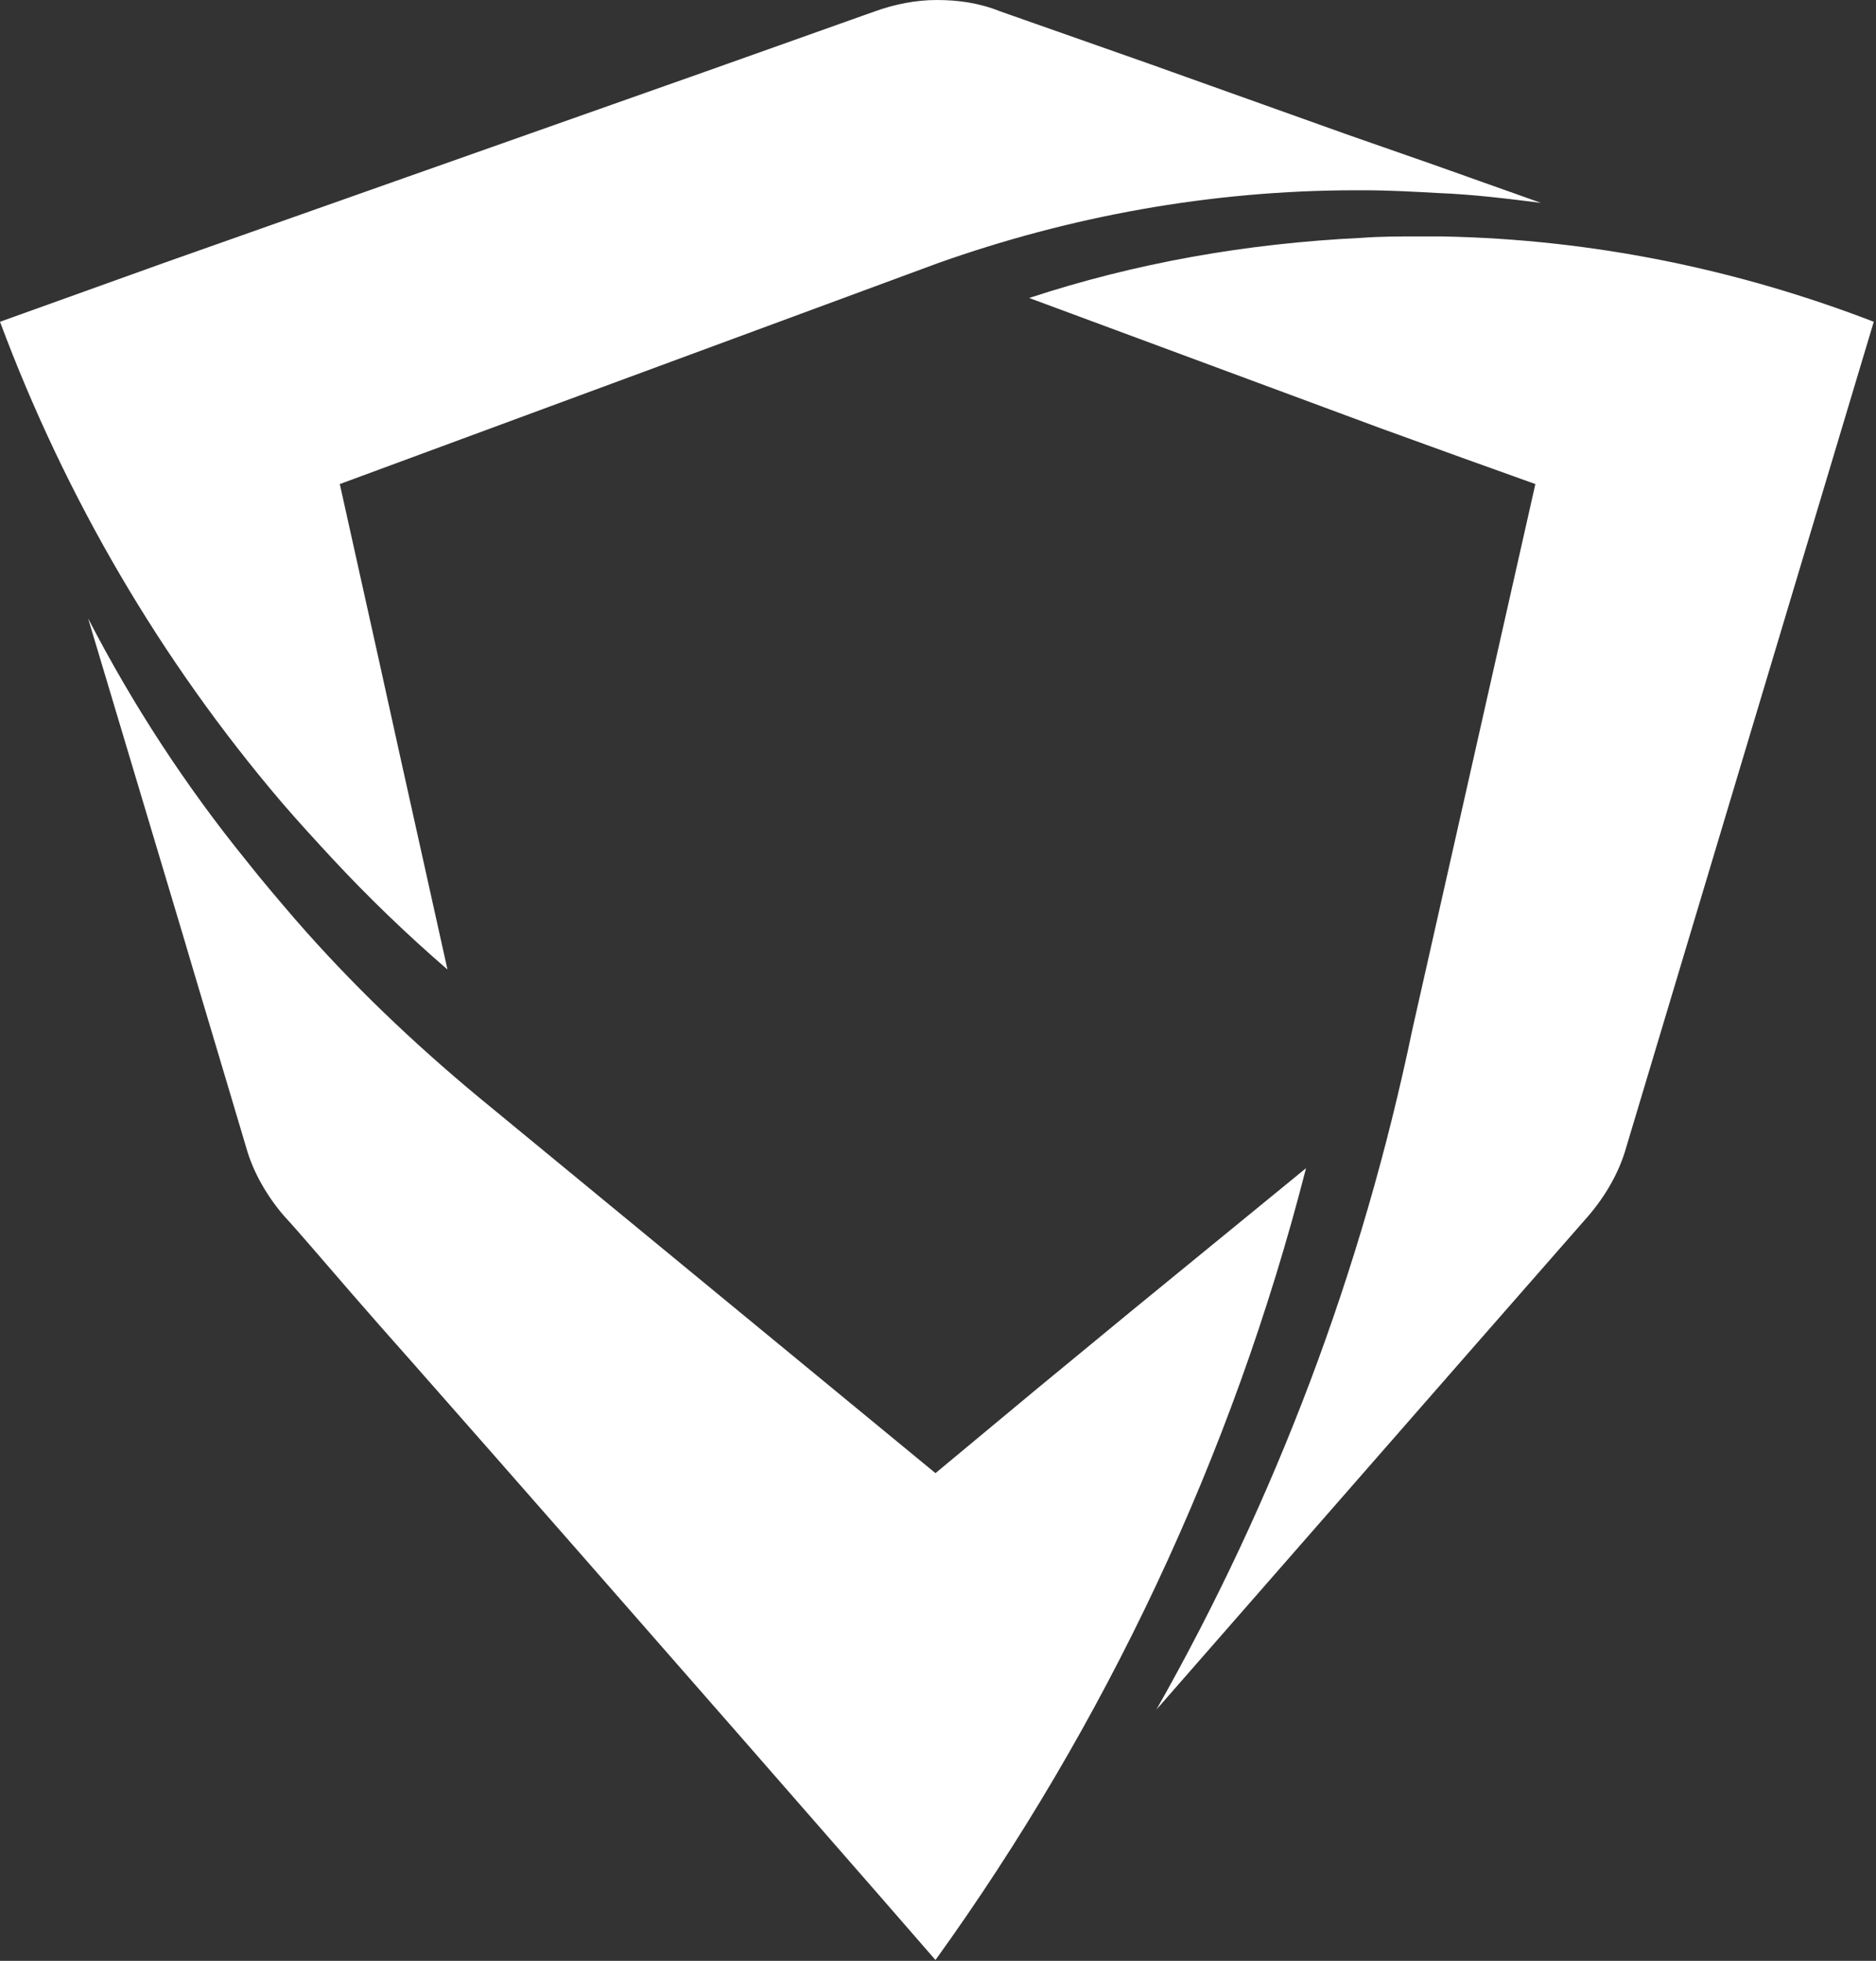 <?xml version="1.0" encoding="UTF-8" standalone="no"?><!DOCTYPE svg PUBLIC "-//W3C//DTD SVG 1.1//EN" "http://www.w3.org/Graphics/SVG/1.1/DTD/svg11.dtd"><svg width="100%" height="100%" viewBox="0 0 559 584" version="1.1" xmlns="http://www.w3.org/2000/svg" xmlns:xlink="http://www.w3.org/1999/xlink" xml:space="preserve" xmlns:serif="http://www.serif.com/" style="

fill-rule:evenodd;clip-rule:evenodd;stroke-linejoin:round;stroke-miterlimit:1.414;"><rect x="0" y="0" width="559" height="584" fill="#333333" stroke="none"/><g><g id="XMLID_62_"><path id="XMLID_51_" d="M355.417,493.75c31.25,-58.75 53.75,-121.25 67.083,-186.667l37.083,-164.583l-146.666,-54.167c30,-9.166 61.25,-14.583 92.5,-15.833c5.833,-0.417 11.25,-0.417 16.666,-0.417c2.5,0 5,0 7.917,0c43.333,0.834 85.833,9.167 126.25,24.584l-73.333,244.166c-2.084,7.5 -5.834,13.75 -10.834,19.584l-41.25,47.083l-75.416,86.25Z" style="

fill:#fff;

fill-rule:nonzero;"/><path id="XMLID_47_" d="M422.5,74.583c2.5,0 5,0 7.917,0c42.5,0.834 84.166,8.75 123.75,23.75l-57.5,190.834l-2.917,10l-12.5,41.666c-2.083,7.084 -5.833,13.334 -10.417,18.75l-35.416,40.417l-2.917,3.333l-0.833,0.834l-22.5,25.833l-43.75,50c27.083,-54.583 47.083,-112.083 59.583,-172.083l36.667,-162.5l0.833,-3.75l-3.333,-1.25l-22.084,-7.917l-24.166,-8.75l-92.917,-34.167c27.917,-7.916 56.667,-12.5 86.25,-13.75c5.417,-1.25 10.833,-1.25 16.25,-1.25m0,-4.166c-5.417,0 -11.25,0 -16.667,0.416c-34.583,1.667 -67.5,7.5 -99.166,17.917l104.583,38.75l24.167,8.75l22.083,7.917l-36.667,162.5c-15,72.083 -40.833,140 -76.25,202.5l67.084,-76.667l23.333,-26.667l2.917,-3.333l35.416,-40.417c5,-5.833 9.167,-12.916 11.25,-20.416l12.5,-41.667l61.25,-204.167c-40,-15.416 -83.333,-24.583 -128.75,-25.416c-1.666,0 -4.583,0 -7.083,0Z" style="

fill:#fff;

fill-rule:nonzero;"/></g><g id="XMLID_61_"><path id="XMLID_44_" d="M130,282.083c-10.417,-9.166 -20,-18.75 -29.583,-28.75c-5,-5.416 -10,-10.833 -15,-16.666c-35.834,-41.667 -63.75,-88.75 -82.5,-140l58.333,-20.834l200.417,-70.833c5.833,-2.083 11.666,-2.917 17.5,-2.917c5.833,0 12.083,0.834 17.5,2.917l143.75,50.833c-4.167,-0.416 -7.917,-0.833 -12.084,-0.833c-7.5,-0.417 -15.416,-0.833 -22.916,-0.833l-2.084,0c-42.916,0.416 -84.583,7.5 -124.583,21.666l-0.833,0.417l-180,66.667l32.083,139.166Z" style="

fill:#fff;

fill-rule:nonzero;"/><path id="XMLID_29_" d="M279.167,4.167c5.833,0 11.666,0.833 17.083,2.916l45,15.834l58.333,20.833l25.834,9.167c-6.667,-0.417 -13.334,-0.417 -19.584,-0.417l-1.25,0l-0.833,0c-42.5,0.417 -84.583,7.5 -124.583,21.667l-1.25,0.416l-178.334,65.834l-3.333,1.25l12.5,56.25l6.25,27.5l11.667,51.25c-8.334,-7.917 -16.667,-15.834 -24.584,-24.167c-5,-5.417 -10,-10.833 -15,-16.667c-35,-41.25 -62.5,-87.5 -81.666,-137.5l45,-15.833l22.916,-7.917l138.75,-49.166l50.417,-17.917c5,-2.5 10.833,-3.333 16.667,-3.333m0,-4.167c-6.25,0 -12.5,1.25 -18.334,3.333l-50.416,17.917l-161.667,57.083l-48.75,17.5c19.583,52.5 47.917,100.834 83.75,142.917c5,5.833 10,11.25 15,16.667c10.833,11.666 22.5,22.916 34.583,33.333l-14.166,-63.75l-6.25,-28.333l-11.667,-52.5l178.333,-65.834c38.75,-13.75 80.834,-21.666 124.584,-21.666c0.833,0 1.25,0 2.083,0c7.5,0 15,0.416 22.5,0.833c10.417,0.417 20.417,1.667 30.417,2.917l-31.667,-11.25l-26.25,-9.167l-58.333,-20.833l-45,-15.834c-6.25,-2.5 -12.5,-3.333 -18.75,-3.333Z" style="

fill:#fff;

fill-rule:nonzero;"/></g><g id="XMLID_60_"><path id="XMLID_26_" d="M127.5,407.917l-41.25,-47.084c-5,-5.833 -8.75,-12.5 -10.833,-19.583l-41.667,-139.167c11.25,19.584 24.167,37.917 38.333,55.834c4.584,5.833 9.584,12.083 14.584,17.5c16.666,19.166 35.416,37.083 55,53.333l137.5,113.333l106.666,-87.916c-22.083,81.25 -57.916,157.5 -107.083,226.666c-12.917,-15.416 -95.833,-110 -151.25,-172.916Z" style="

fill:#fff;

fill-rule:nonzero;"/><path id="XMLID_23_" d="M40.417,217.083c9.166,14.584 19.166,28.75 30,42.084c4.583,5.833 9.583,12.083 15,17.916c17.083,19.167 35.416,37.084 55.416,53.334l136.25,112.083l2.5,2.083l2.5,-2.083l29.584,-24.583l28.333,-23.334l42.083,-34.583c-21.666,77.917 -56.666,151.25 -103.333,217.5c-17.083,-19.583 -93.333,-106.667 -146.667,-167.083l-6.25,-7.084l-11.25,-12.916l-7.083,-7.917l-9.167,-10.833l-10.833,-12.5c-5,-5.417 -8.333,-12.084 -10.417,-18.75l-5.833,-19.584l-9.583,-32.083l-3.334,-11.25l-2.5,-8.75l-15.416,-51.667m-14.167,-32.916l28.333,94.583l3.334,11.25l9.583,32.083l5.833,19.584c2.084,7.5 6.25,14.583 11.25,20.416c5,5.417 11.667,13.334 20,22.917c5.417,6.25 11.667,13.333 18.334,20.833c59.166,67.084 153.75,175.417 155.833,177.917c50.417,-70 88.333,-149.583 110.417,-235.833l-52.5,42.916l-28.334,23.334l-29.583,24.583l-136.25,-112.083c-19.583,-16.25 -37.917,-33.75 -54.583,-52.917c-5,-5.833 -10,-11.667 -14.584,-17.5c-17.916,-22.083 -33.75,-46.25 -47.083,-72.083Z" style="

fill:#fff;

fill-rule:nonzero;"/></g></g></svg>